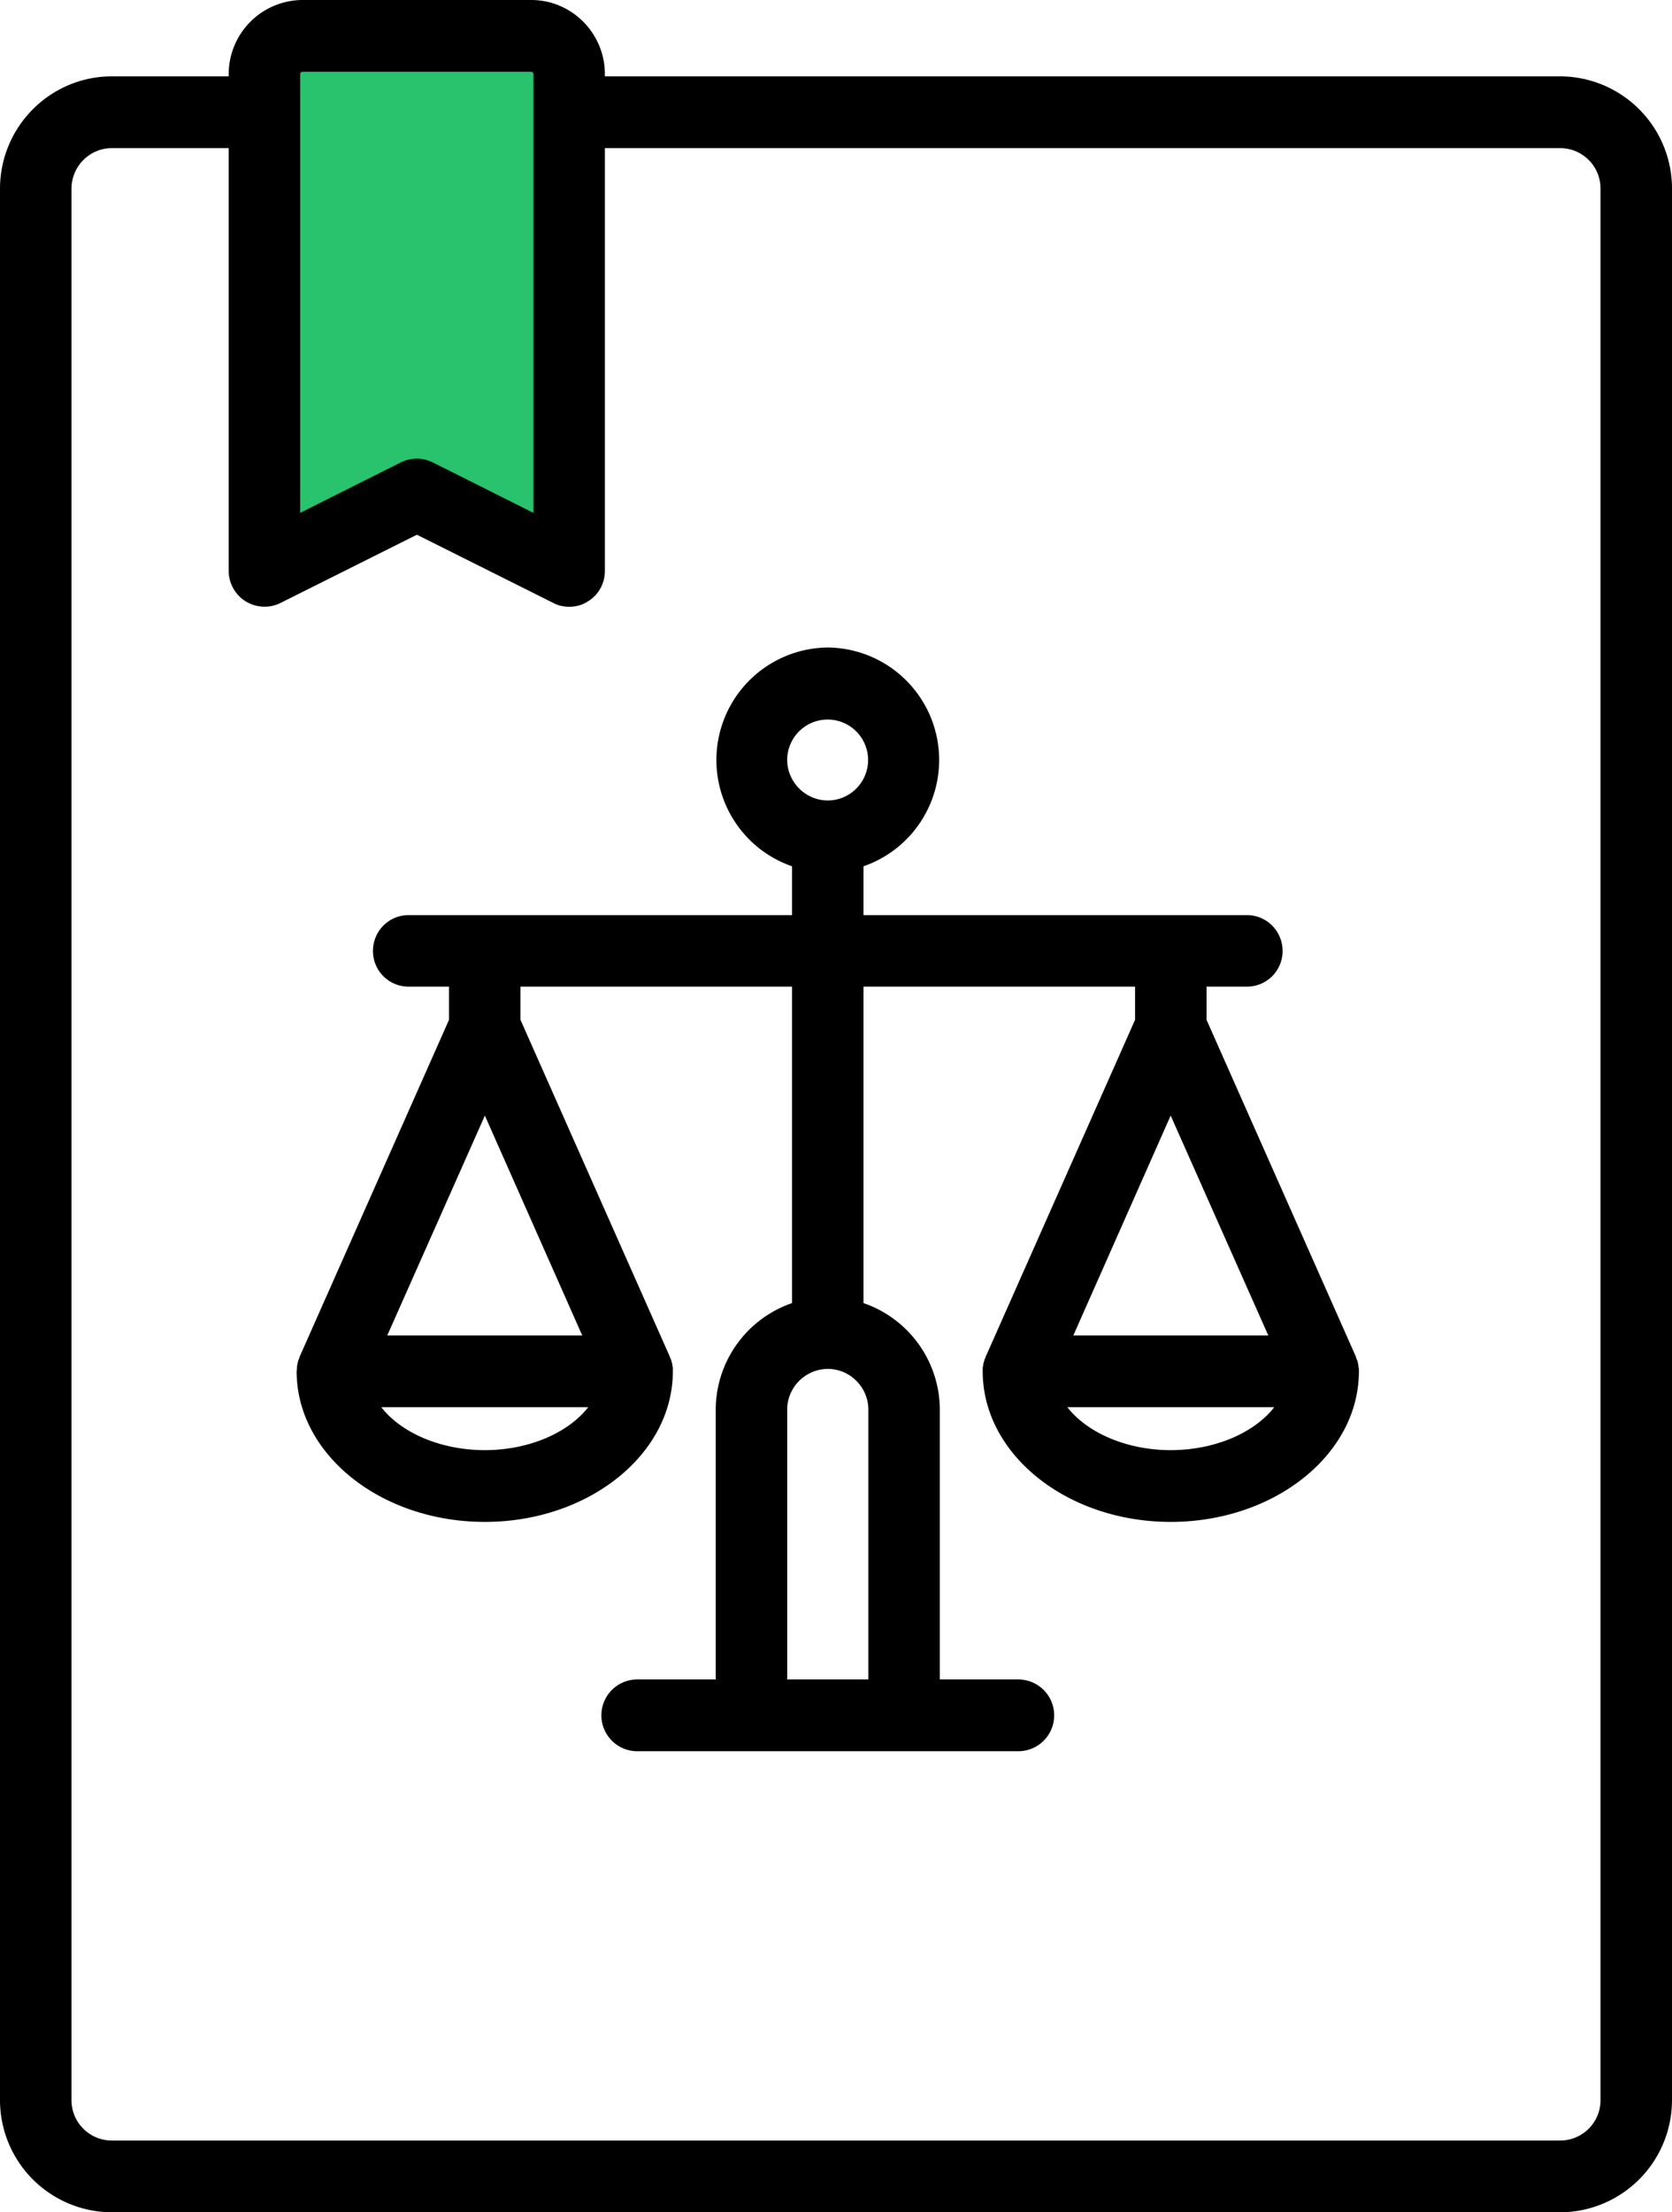 <svg xmlns="http://www.w3.org/2000/svg" xmlns:xlink="http://www.w3.org/1999/xlink" width="62" height="82" viewBox="0 0 62 82"><defs><path id="a" d="M1068 1960.35v18.02l4.94-1.8 4.94 2.25.9-18.47-3.14-1.35z"/><path id="b" d="M1119 1965v70.84a4.16 4.16 0 0 1-4.15 4.16h-53.7a4.16 4.16 0 0 1-4.15-4.16V1965c0-2.3 1.86-4.17 4.15-4.17h4.33v-.08a2.75 2.75 0 0 1 2.74-2.75h8.48c1.5 0 2.73 1.23 2.73 2.75v.08h35.42a4.16 4.16 0 0 1 4.15 4.17zm-50.87 12.01l3.73-1.87c.19-.09.39-.14.6-.14.2 0 .4.05.59.14l3.73 1.87v-16.26c0-.05-.04-.09-.08-.09h-8.48a.09.09 0 0 0-.09.09zm48.22 58.83V1965a1.5 1.5 0 0 0-1.5-1.51h-35.42v15.67c0 .46-.23.89-.63 1.13-.21.14-.45.2-.69.2-.2 0-.41-.04-.59-.14l-5.06-2.53-5.06 2.53a1.33 1.33 0 0 1-1.92-1.19v-15.67h-4.33c-.83 0-1.5.68-1.5 1.51v70.84c0 .83.67 1.5 1.5 1.5h53.7c.83 0 1.5-.67 1.5-1.5z"/><path id="c" d="M1107.39 2008.82v.01c0 3.08-3.13 5.58-6.98 5.58-3.84 0-6.97-2.5-6.97-5.58v-.14l.02-.08v-.05l.02-.06.02-.08.01-.03.04-.09v-.01l5.54-12.49v-1.23h-10.07v11.73a4.19 4.19 0 0 1 2.83 3.95v10h2.91a1.33 1.33 0 1 1 0 2.66h-14.13a1.33 1.33 0 1 1 0-2.66h2.91v-10a4.19 4.19 0 0 1 2.83-3.95v-11.73h-10.07v1.23l5.54 12.49v.01l.04.09.01.03a.3.3 0 0 1 .02.08l.02.06v.05l.02.08v.14c0 3.08-3.13 5.58-6.97 5.58-3.85 0-6.98-2.5-6.98-5.58v-.01l.01-.09v-.04l.01-.08.01-.05.01-.06a.19.19 0 0 0 .02-.08l.02-.03.03-.09v-.01l5.54-12.49v-1.23h-1.5c-.73 0-1.32-.59-1.32-1.32 0-.74.59-1.33 1.32-1.33h14.22v-1.81a4.17 4.17 0 0 1 1.33-8.11 4.17 4.17 0 0 1 1.32 8.11v1.81h14.22c.73 0 1.32.59 1.32 1.33 0 .73-.59 1.32-1.32 1.32h-1.5v1.23l5.54 12.49v.01l.03.09.02.03.02.08.01.06.01.05.01.08.01.04v.09zm-21.2-22.66c0 .83.68 1.51 1.51 1.51a1.5 1.5 0 1 0-1.51-1.51zm-14.83 21.34h7.23l-3.61-8.15zm7.45 2.66h-7.67c.73.94 2.19 1.59 3.84 1.59 1.64 0 3.1-.65 3.83-1.59zm10.39.09c0-.83-.68-1.51-1.5-1.51-.83 0-1.51.68-1.51 1.51v10h3.01zm7.6-2.75h7.23l-3.62-8.15zm7.45 2.66h-7.67c.73.94 2.19 1.59 3.83 1.59 1.65 0 3.11-.65 3.84-1.59z"/></defs><g transform="translate(-1057 -1958)"><use fill="#29c26d" xlink:href="#a"/><use xlink:href="#b"/><use xlink:href="#c"/></g></svg>